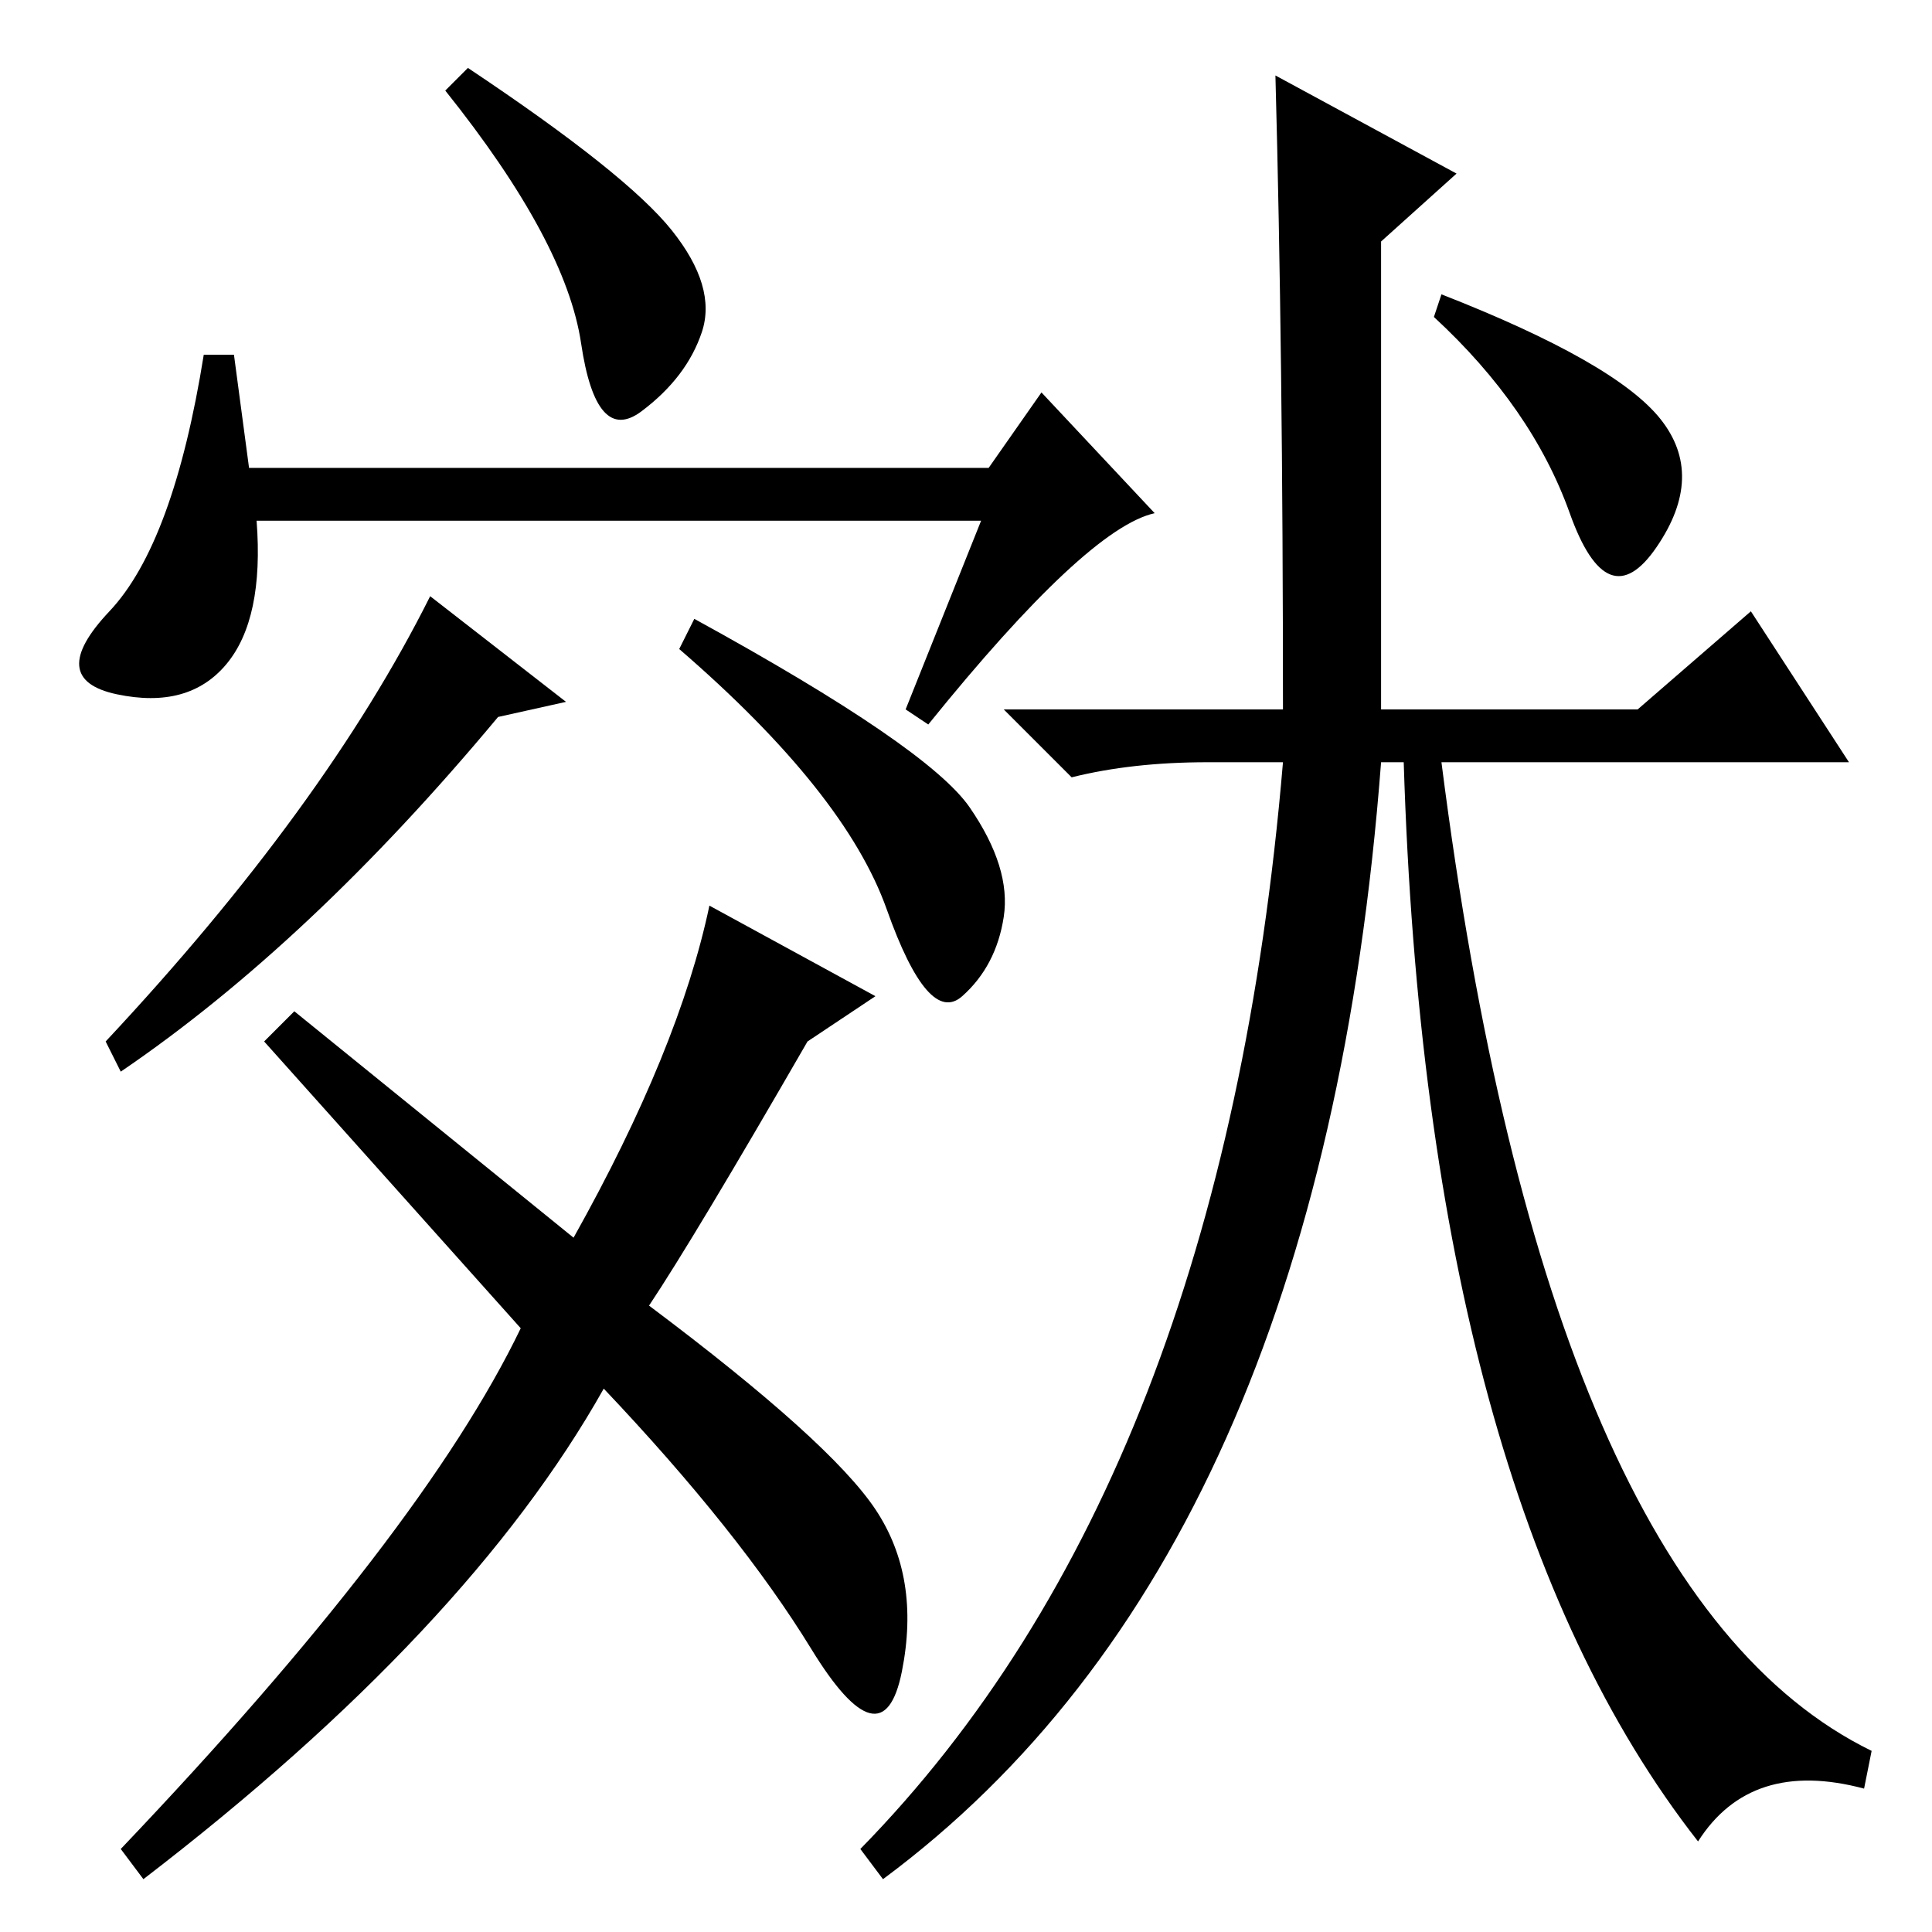 <?xml version="1.0" standalone="no"?>
<!DOCTYPE svg PUBLIC "-//W3C//DTD SVG 1.1//EN" "http://www.w3.org/Graphics/SVG/1.1/DTD/svg11.dtd" >
<svg xmlns="http://www.w3.org/2000/svg" xmlns:xlink="http://www.w3.org/1999/xlink" version="1.1" viewBox="0 -36 256 256">
  <g transform="matrix(1 0 0 -1 0 220)">
   <path fill="currentColor"
d="M220 200.5q6 -7.5 -0.5 -17t-11.5 4.5t-18 26l1 3q23 -9 29 -16.5zM169 246l24 -13l-10 -9v-62h34l15 13l13 -20h-54q14 -110 57 -131l-1 -5q-15 4 -22 -7q-36 46 -39 143h-3q-8 -105 -66 -148l-3 4q48 49 56 144h-10q-10 0 -18 -2l-9 9h37q0 47 -1 84zM57 177l18 -14
l-9 -2q-25 -30 -50 -47l-2 4q29 31 43 59zM128.5 149q5.5 -8 4.5 -14.5t-5.5 -10.5t-10 11.5t-27.5 34.5l2 4q31 -17 36.5 -25zM89 225.5q6 -7.5 4 -13.5t-8 -10.5t-8 9t-18 33.5l3 3q21 -14 27 -21.5zM33 194h98l7 10l15 -16q-9 -2 -30 -28l-3 2l10 25h-96q1 -13 -4 -19
t-14.5 -4t-1 11t12.5 34h4zM107 118q-15 -26 -21 -35q24 -18 30 -27t3.5 -21.5t-12 3t-27.5 34.5q-18 -32 -61 -65l-3 4q40 42 53 69l-34 38l4 4l37 -30q14 25 18 44l22 -12z" />
  </g>

</svg>
